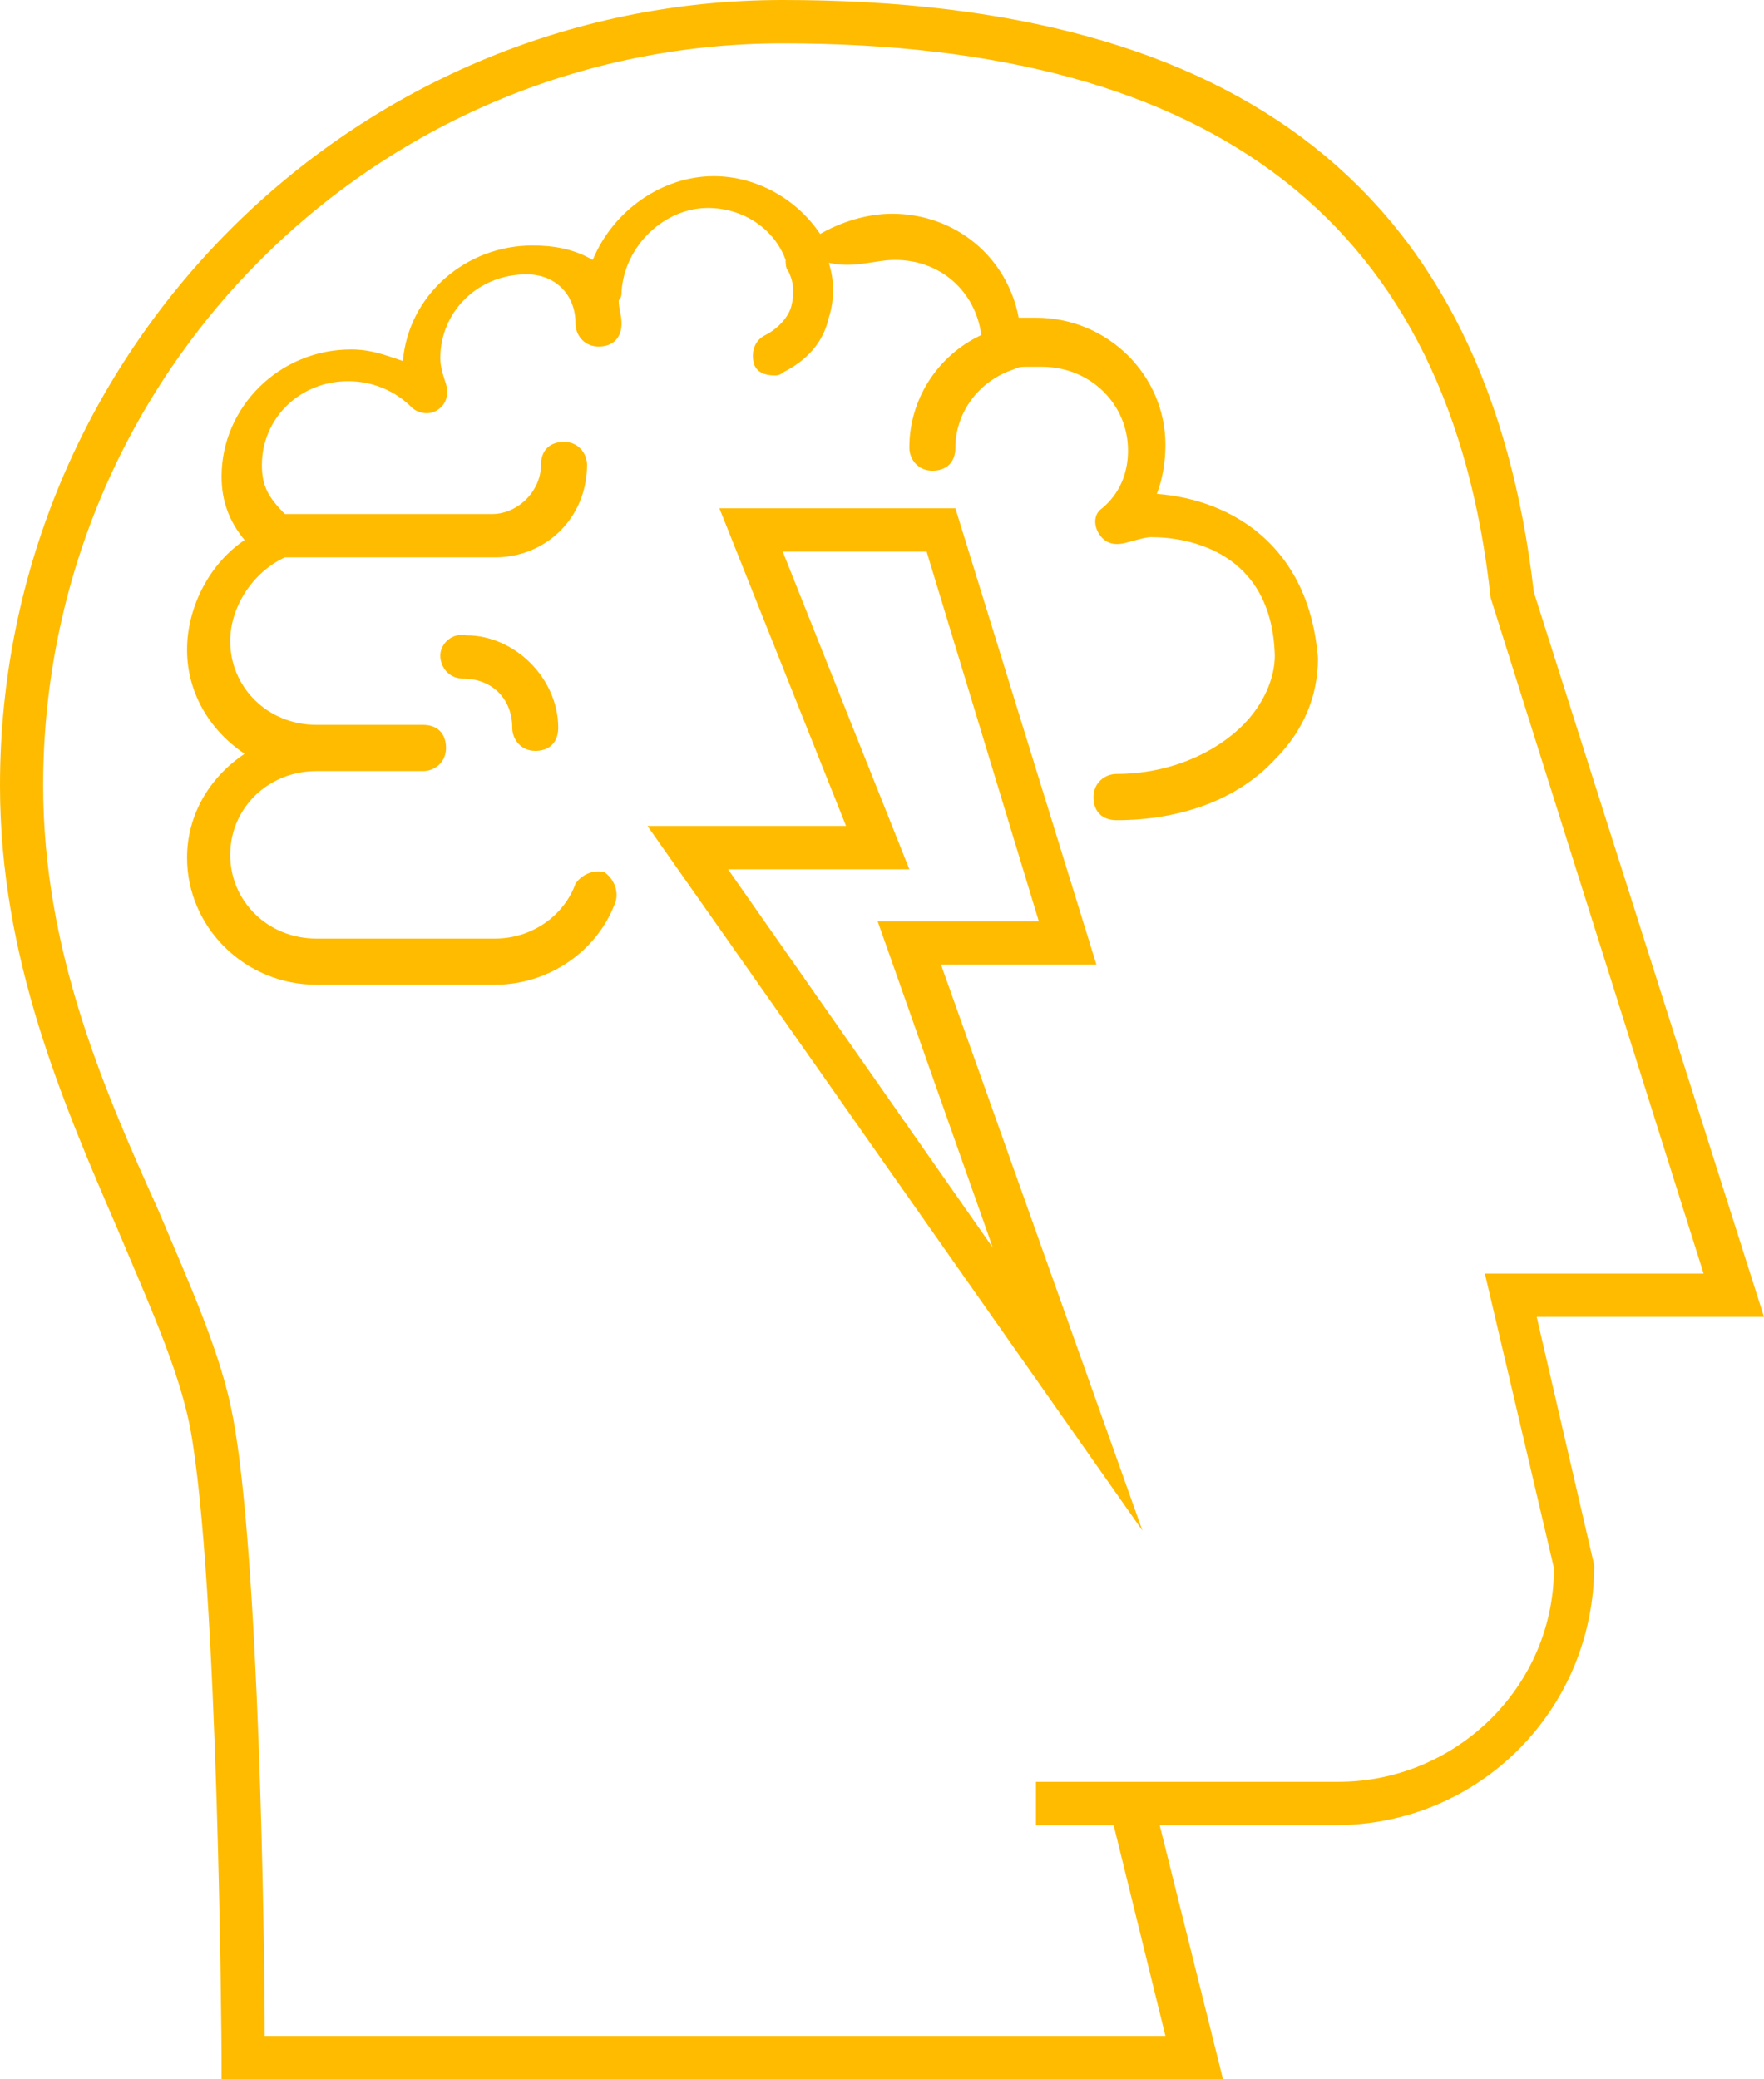 <svg width="28" height="33" viewBox="0 0 28 33" fill="none" xmlns="http://www.w3.org/2000/svg">
<path d="M28 20.9L24.346 9.396C23.615 3.071 19.733 0 12.424 0C5.573 0 0 5.592 0 12.467C0 15.217 1.005 17.508 1.873 19.525C2.375 20.717 2.832 21.725 3.015 22.642C3.471 25.071 3.517 32.587 3.517 32.679V33H19.413L18.408 28.967H18.453H21.194C23.478 28.967 25.305 27.133 25.305 24.842L24.392 20.9H28ZM24.666 24.887C24.666 26.767 23.113 28.279 21.24 28.279H18.499H17.54H16.444V28.967H17.677L18.499 32.312H4.202C4.202 30.8 4.111 24.704 3.7 22.504C3.517 21.496 3.015 20.396 2.512 19.204C1.644 17.279 0.685 15.079 0.685 12.467C0.685 5.958 5.938 0.688 12.424 0.688C19.321 0.688 23.021 3.575 23.661 9.488L27.041 20.212H23.569L24.666 24.887Z" fill="#FFBB00"/>
<path d="M18.362 7.838C18.453 7.608 18.499 7.333 18.499 7.058C18.499 5.958 17.586 5.042 16.444 5.042C16.352 5.042 16.261 5.042 16.17 5.042C15.987 4.079 15.165 3.392 14.16 3.392C13.749 3.392 13.338 3.529 13.018 3.713C12.652 3.163 12.013 2.796 11.328 2.796C10.506 2.796 9.729 3.346 9.409 4.125C9.09 3.942 8.77 3.896 8.45 3.896C7.4 3.896 6.486 4.675 6.395 5.729C6.121 5.638 5.892 5.546 5.573 5.546C4.431 5.546 3.517 6.463 3.517 7.563C3.517 7.975 3.654 8.296 3.883 8.571C3.334 8.938 2.969 9.625 2.969 10.313C2.969 11 3.334 11.596 3.883 11.963C3.334 12.329 2.969 12.925 2.969 13.613C2.969 14.713 3.883 15.629 5.024 15.629H7.856C8.724 15.629 9.501 15.079 9.775 14.3C9.821 14.117 9.729 13.933 9.592 13.842C9.409 13.796 9.227 13.888 9.135 14.025C8.953 14.529 8.45 14.896 7.856 14.896H5.024C4.248 14.896 3.654 14.3 3.654 13.567C3.654 12.833 4.248 12.238 5.024 12.238H6.715C6.897 12.238 7.08 12.1 7.08 11.871C7.08 11.642 6.943 11.504 6.715 11.504H5.024C4.248 11.504 3.654 10.908 3.654 10.175C3.654 9.625 4.02 9.075 4.522 8.846H7.856C8.679 8.846 9.318 8.204 9.318 7.379C9.318 7.196 9.181 7.013 8.953 7.013C8.724 7.013 8.587 7.15 8.587 7.379C8.587 7.792 8.222 8.158 7.811 8.158H4.522C4.248 7.883 4.157 7.7 4.157 7.379C4.157 6.646 4.75 6.05 5.527 6.05C5.892 6.05 6.258 6.188 6.532 6.463C6.623 6.554 6.806 6.6 6.943 6.508C7.08 6.417 7.126 6.279 7.08 6.096C7.034 5.958 6.989 5.821 6.989 5.683C6.989 4.95 7.582 4.354 8.359 4.354C8.816 4.354 9.135 4.675 9.135 5.133C9.135 5.317 9.272 5.5 9.501 5.5C9.729 5.5 9.866 5.363 9.866 5.133C9.866 4.996 9.821 4.904 9.821 4.767C9.866 4.721 9.866 4.675 9.866 4.629C9.912 3.896 10.551 3.3 11.236 3.3C11.785 3.3 12.287 3.621 12.47 4.125C12.47 4.171 12.47 4.263 12.515 4.308C12.607 4.492 12.607 4.675 12.561 4.858C12.515 5.042 12.333 5.225 12.15 5.317C11.967 5.408 11.922 5.592 11.967 5.775C12.013 5.913 12.15 5.958 12.287 5.958C12.333 5.958 12.379 5.958 12.424 5.913C12.79 5.729 13.064 5.454 13.155 5.042C13.246 4.767 13.246 4.446 13.155 4.171C13.566 4.263 13.886 4.125 14.206 4.125C14.936 4.125 15.485 4.629 15.576 5.317C14.891 5.638 14.434 6.325 14.434 7.104C14.434 7.288 14.571 7.471 14.799 7.471C15.028 7.471 15.165 7.333 15.165 7.104C15.165 6.554 15.53 6.05 16.078 5.867C16.17 5.821 16.215 5.821 16.307 5.821C16.398 5.821 16.444 5.821 16.535 5.821C17.312 5.821 17.905 6.417 17.905 7.15C17.905 7.517 17.768 7.838 17.494 8.067C17.357 8.158 17.357 8.342 17.449 8.479C17.54 8.617 17.677 8.663 17.86 8.617C18.042 8.571 18.179 8.525 18.271 8.525C18.865 8.525 20.189 8.754 20.235 10.404C20.235 10.771 20.052 11.183 19.733 11.504C19.276 11.963 18.545 12.283 17.723 12.283C17.54 12.283 17.357 12.421 17.357 12.65C17.357 12.879 17.494 13.017 17.723 13.017C18.728 13.017 19.641 12.696 20.235 12.054C20.692 11.596 20.92 11.046 20.92 10.45C20.783 8.663 19.55 7.929 18.362 7.838Z" fill="#FFBB00"/>
<path d="M6.989 10.404C6.989 10.588 7.126 10.771 7.354 10.771C7.811 10.771 8.131 11.092 8.131 11.55C8.131 11.733 8.268 11.917 8.496 11.917C8.724 11.917 8.861 11.779 8.861 11.55C8.861 10.771 8.176 10.083 7.4 10.083C7.171 10.037 6.989 10.221 6.989 10.404Z" fill="#FFBB00"/>
<path d="M17.403 15.308L15.165 8.067H11.419L13.429 13.108H10.277L18.134 24.292L14.936 15.308H17.403ZM15.758 19.8L11.556 13.796H14.434L12.424 8.754H14.708L16.489 14.621H13.931L15.758 19.8Z" fill="#FFBB00"/>
</svg>
